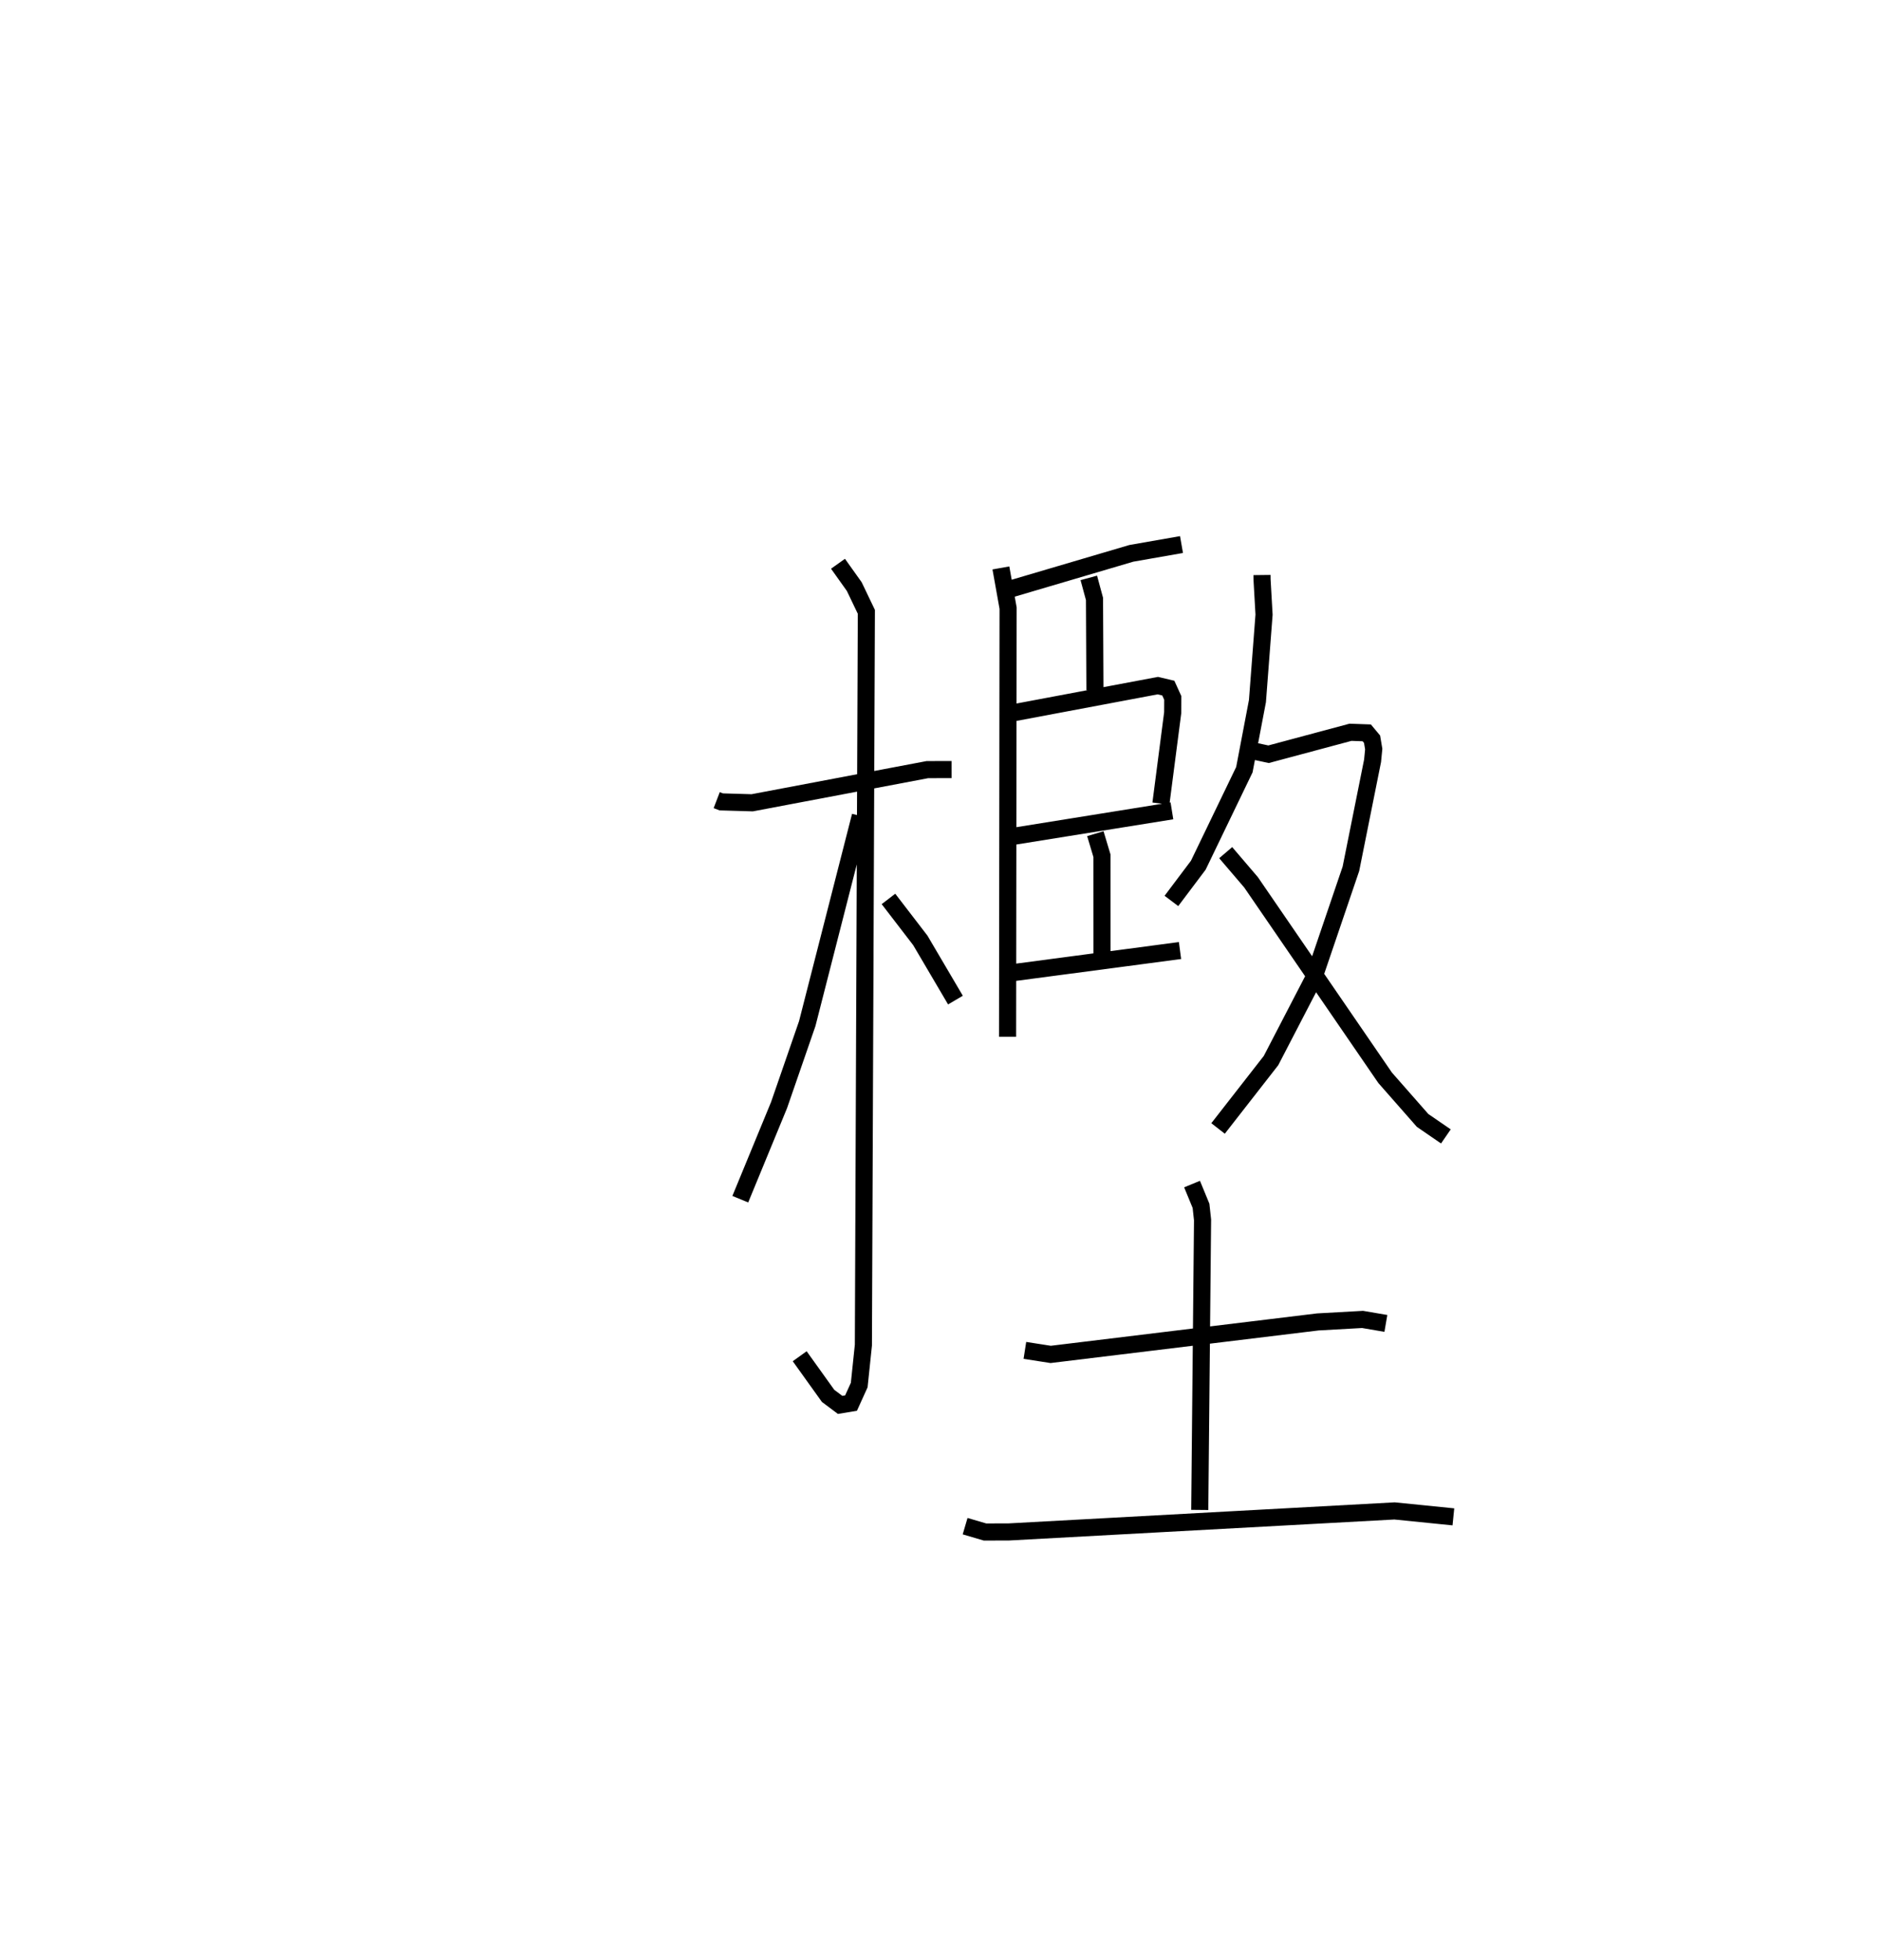<?xml version="1.0" encoding="utf-8" ?>
<svg baseProfile="full" height="114.569" version="1.1" width="109.972" xmlns="http://www.w3.org/2000/svg" xmlns:ev="http://www.w3.org/2001/xml-events" xmlns:xlink="http://www.w3.org/1999/xlink"><defs /><rect fill="white" height="114.569" width="109.972" x="0" y="0" /><path d="M25,25 m0.0,0.0 m16.902,21.78 l0.266,0.102 1.809,0.053 l10.247,-1.94 1.409,-0.001 m-6.64,-12.034 l0.952,1.336 0.706,1.475 l-0.173,42.87 -0.244,2.336 l-0.478,1.054 -0.638,0.106 l-0.704,-0.528 -1.66,-2.317 m3.546,-31.589 l-3.105,12.143 -1.648,4.764 l-2.266,5.501 m8.663,-17.555 l1.863,2.425 2.053,3.489 m2.657,-25.266 l0.421,2.351 -0.031,25.059 m0.269,-26.207 l6.967,-2.056 2.933,-0.514 m-5.42,1.949 l0.333,1.229 0.026,5.328 m-4.829,1.342 l8.504,-1.6 0.615,0.145 l0.261,0.575 -0.005,0.865 l-0.689,5.312 m-8.84,1.948 l9.484,-1.524 m-4.477,1.334 l0.387,1.293 0.002,5.772 m-5.203,1.061 l9.764,-1.293 m4.793,-21.954 l0.003,0.255 0.117,2.06 l-0.386,5.055 -0.764,4.009 l-2.694,5.586 -1.572,2.089 m4.287,-8.876 l1.394,0.299 4.789,-1.284 l0.952,0.034 0.309,0.371 l0.097,0.576 -0.067,0.686 l-1.266,6.314 -2.18,6.409 l-2.491,4.803 -3.096,3.97 m0.446,-16.125 l1.482,1.734 7.839,11.428 l2.19,2.493 1.362,0.936 m-24.613,12.509 l1.508,0.235 15.62,-1.899 l2.615,-0.146 1.362,0.233 m-11.332,-8.147 l0.524,1.273 0.09,0.824 l-0.164,16.955 m-13.718,0.949 l1.162,0.341 1.376,-0.002 l22.569,-1.23 3.44,0.347 " fill="none" stroke="black" stroke-width="1" /></svg>